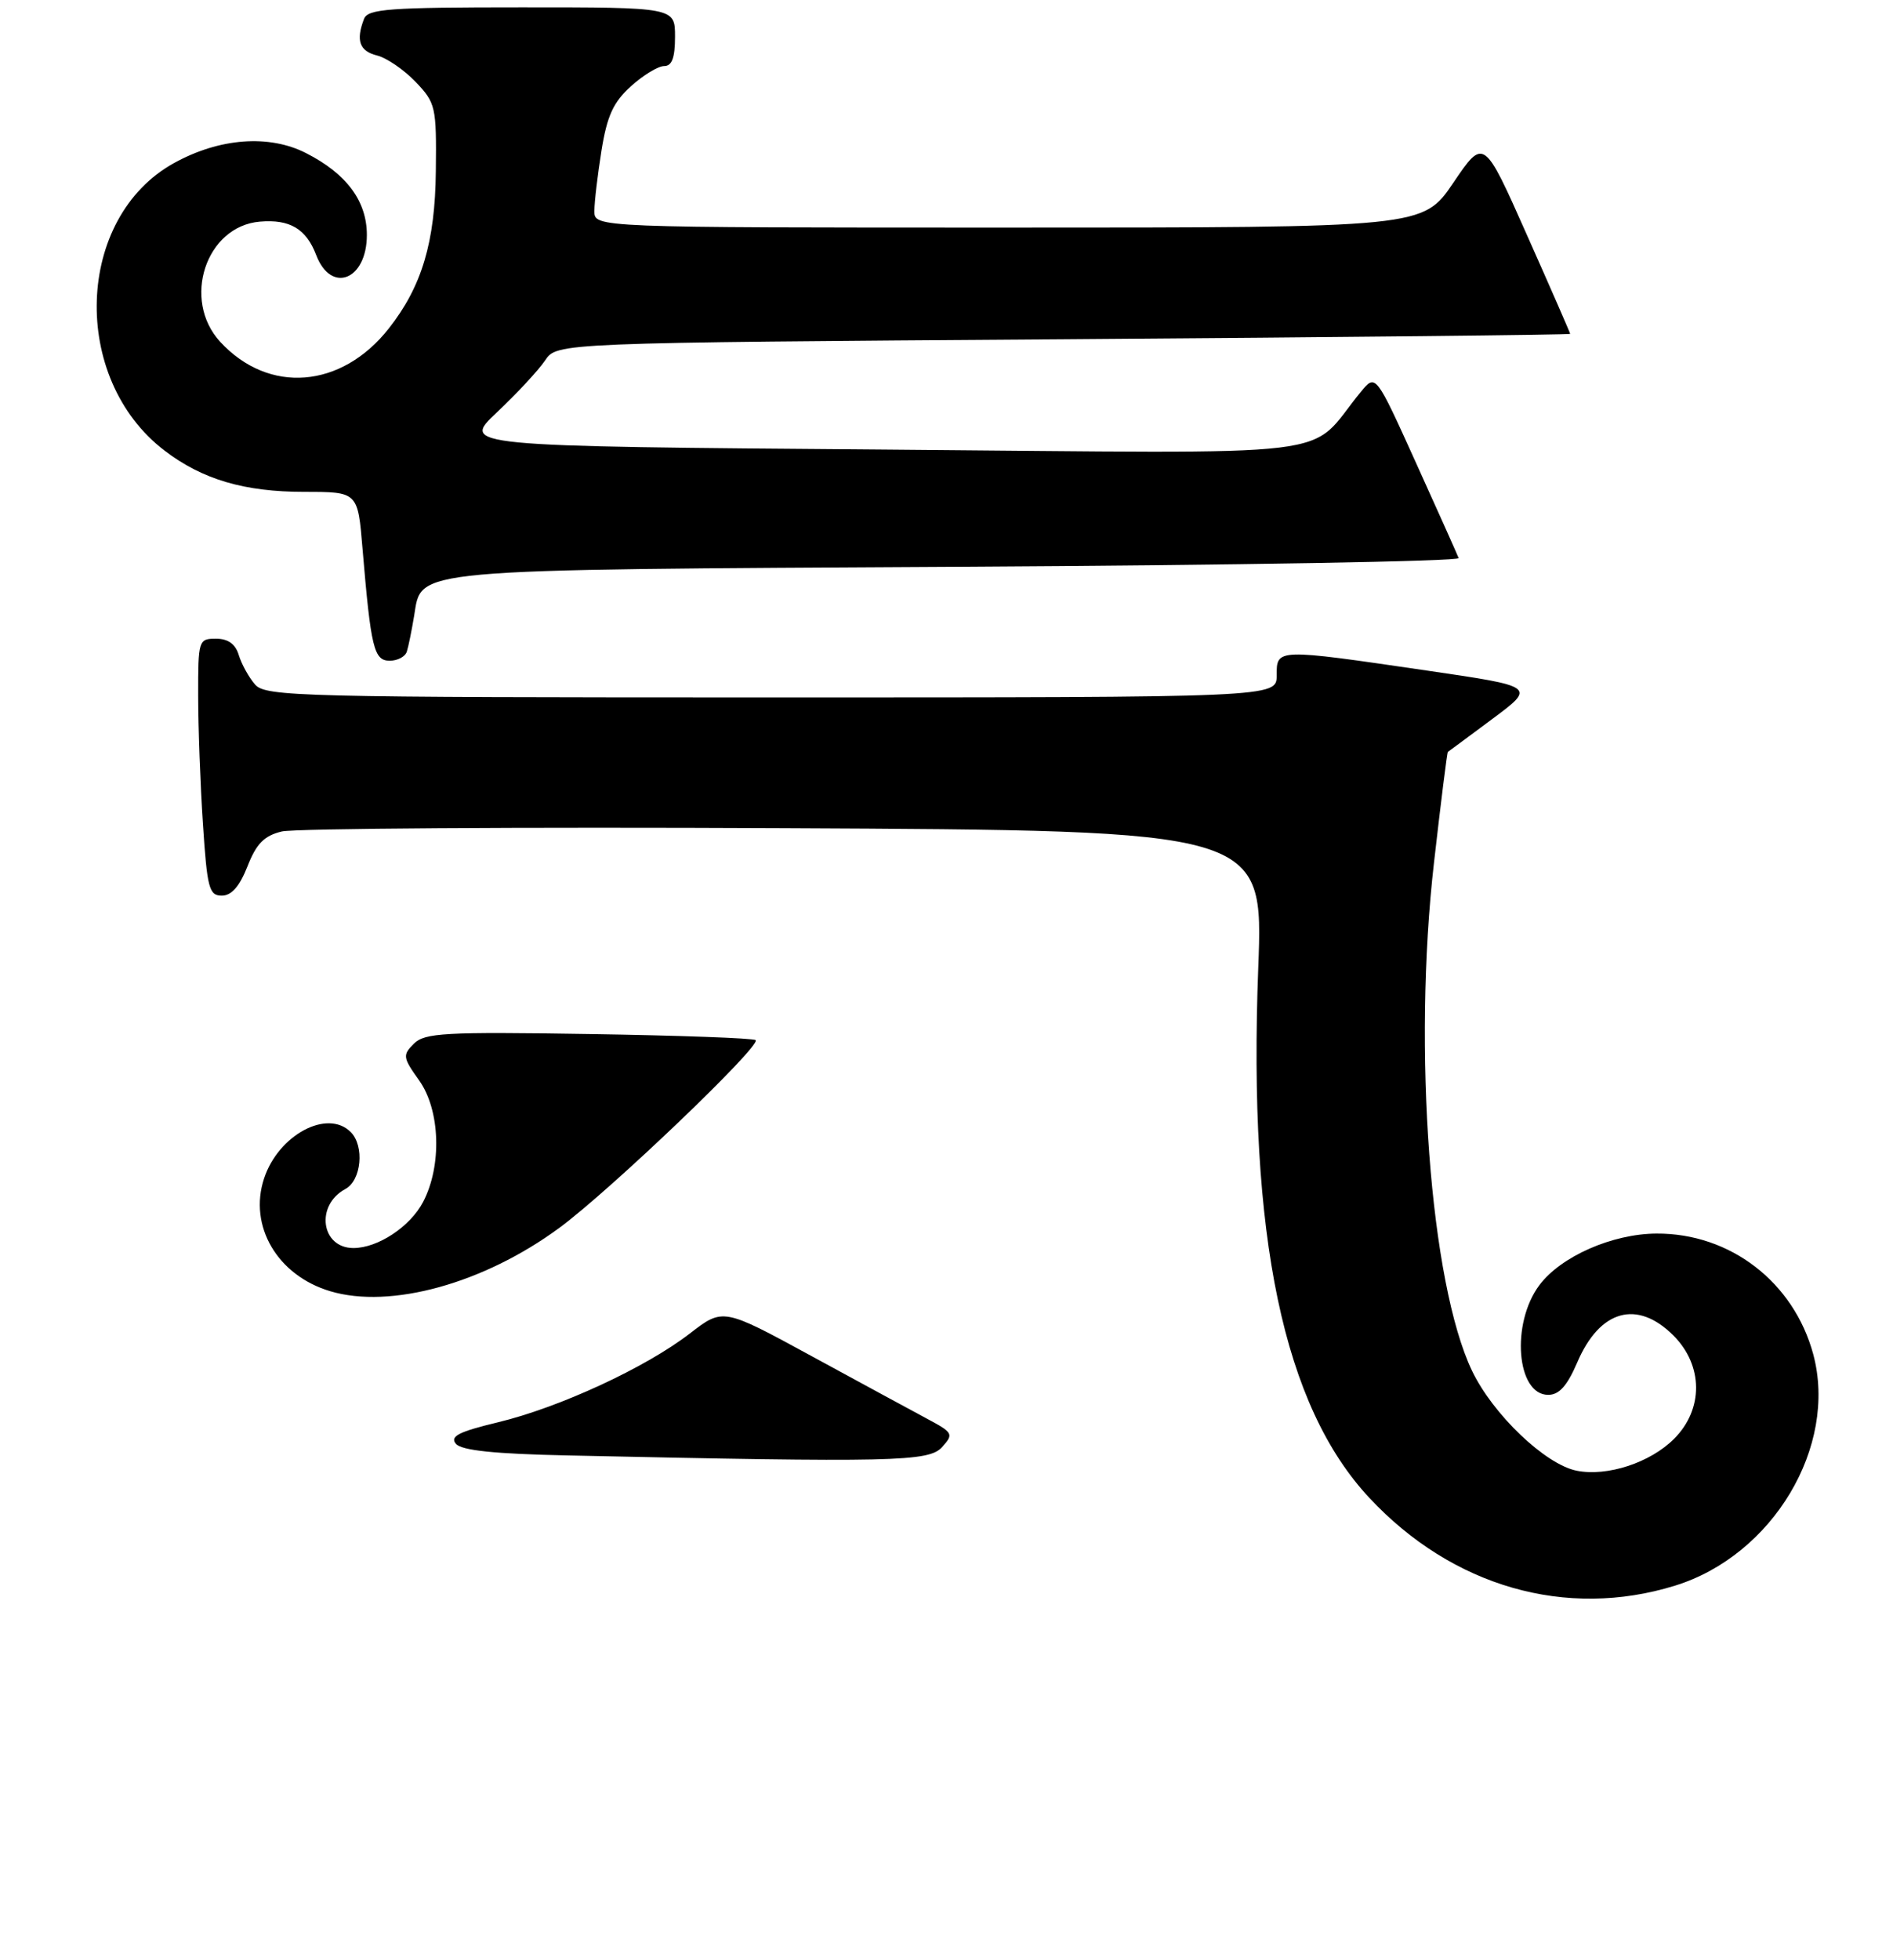 <?xml version="1.0" encoding="UTF-8" standalone="no"?>
<!DOCTYPE svg PUBLIC "-//W3C//DTD SVG 1.1//EN" "http://www.w3.org/Graphics/SVG/1.1/DTD/svg11.dtd" >
<svg xmlns="http://www.w3.org/2000/svg" xmlns:xlink="http://www.w3.org/1999/xlink" version="1.1" viewBox="0 0 258 267">
 <g >
 <path fill="currentColor"
d=" M 228.28 215.99 C 241.62 211.87 250.50 197.02 247.13 184.47 C 244.48 174.65 235.81 167.97 225.76 168.03 C 219.74 168.06 212.72 171.15 209.80 175.06 C 205.90 180.29 206.69 190.00 211.01 190.00 C 212.50 190.00 213.60 188.76 214.97 185.57 C 218.04 178.40 223.14 176.98 228.08 181.92 C 232.15 186.00 232.19 191.96 228.17 195.98 C 224.91 199.25 219.05 201.16 214.88 200.33 C 210.60 199.47 203.46 192.65 200.62 186.71 C 194.91 174.74 192.53 142.99 195.44 117.51 C 196.38 109.26 197.23 102.47 197.33 102.42 C 197.42 102.36 200.16 100.34 203.41 97.92 C 209.33 93.51 209.33 93.51 194.41 91.33 C 173.88 88.33 174.00 88.32 174.00 92.00 C 174.00 95.00 174.00 95.00 105.15 95.00 C 40.84 95.00 36.21 94.88 34.77 93.25 C 33.93 92.29 32.93 90.49 32.55 89.25 C 32.09 87.72 31.09 87.00 29.43 87.00 C 27.06 87.00 27.00 87.21 27.01 94.75 C 27.01 99.01 27.30 106.89 27.66 112.25 C 28.23 120.99 28.50 122.00 30.23 122.00 C 31.55 122.00 32.65 120.74 33.73 118.01 C 34.94 114.92 36.00 113.84 38.40 113.26 C 40.10 112.84 70.91 112.64 106.85 112.81 C 172.20 113.12 172.20 113.12 171.49 131.81 C 170.09 168.47 174.93 191.52 186.65 204.05 C 197.95 216.13 213.44 220.58 228.28 215.99 Z  M 55.45 88.75 C 55.67 88.06 56.11 85.88 56.44 83.90 C 57.51 77.40 55.05 77.62 130.80 77.20 C 168.37 76.99 198.97 76.46 198.80 76.02 C 198.64 75.58 196.03 69.75 193.00 63.07 C 187.50 50.92 187.50 50.92 185.50 53.34 C 177.84 62.63 185.07 61.75 120.66 61.24 C 62.82 60.79 62.82 60.79 67.75 56.14 C 70.46 53.59 73.40 50.42 74.29 49.10 C 75.90 46.69 75.90 46.69 144.95 46.21 C 182.93 45.94 214.00 45.61 214.00 45.48 C 214.00 45.35 211.35 39.28 208.11 32.01 C 202.23 18.77 202.23 18.77 198.08 24.89 C 193.93 31.00 193.93 31.00 137.46 31.00 C 81.00 31.00 81.00 31.00 81.01 28.75 C 81.01 27.51 81.45 23.80 81.98 20.50 C 82.74 15.77 83.59 13.92 85.99 11.75 C 87.66 10.24 89.70 9.00 90.52 9.00 C 91.58 9.00 92.00 7.87 92.00 5.00 C 92.00 1.00 92.00 1.00 71.11 1.00 C 52.98 1.00 50.13 1.21 49.61 2.58 C 48.48 5.53 48.99 6.96 51.39 7.56 C 52.71 7.89 55.07 9.51 56.64 11.15 C 59.38 14.02 59.50 14.52 59.40 23.33 C 59.30 32.98 57.50 39.01 53.00 44.73 C 46.54 52.94 36.63 53.73 30.02 46.57 C 24.74 40.85 28.05 30.81 35.42 30.19 C 39.49 29.84 41.73 31.17 43.09 34.73 C 45.12 40.07 50.00 38.15 50.00 32.01 C 50.00 27.39 47.24 23.67 41.72 20.86 C 36.68 18.28 29.91 18.79 23.72 22.21 C 10.26 29.64 9.54 51.55 22.43 61.38 C 27.59 65.32 33.31 67.00 41.51 67.00 C 48.77 67.00 48.77 67.00 49.41 74.75 C 50.55 88.30 50.96 90.00 53.12 90.00 C 54.19 90.00 55.24 89.44 55.45 88.75 Z  M 77.35 198.25 C 67.35 198.04 62.89 197.57 62.13 196.66 C 61.29 195.65 62.53 195.02 67.85 193.74 C 76.22 191.73 88.00 186.29 94.02 181.64 C 98.54 178.15 98.54 178.15 110.52 184.67 C 117.11 188.26 124.21 192.10 126.29 193.22 C 129.91 195.15 130.01 195.33 128.39 197.12 C 126.59 199.11 121.87 199.22 77.35 198.25 Z  M 45.00 175.88 C 37.80 173.73 33.85 167.00 35.99 160.52 C 37.95 154.58 44.62 151.02 47.80 154.20 C 49.70 156.10 49.26 160.79 47.07 161.96 C 42.95 164.17 43.75 170.00 48.17 170.00 C 51.50 170.00 55.90 167.09 57.66 163.73 C 60.25 158.80 60.01 151.21 57.12 147.16 C 54.90 144.05 54.85 143.72 56.41 142.16 C 57.89 140.69 60.61 140.54 80.29 140.85 C 92.50 141.04 102.72 141.41 102.99 141.68 C 103.78 142.44 83.11 162.20 76.22 167.26 C 65.93 174.83 53.22 178.34 45.00 175.88 Z "/>
</g>
</svg>